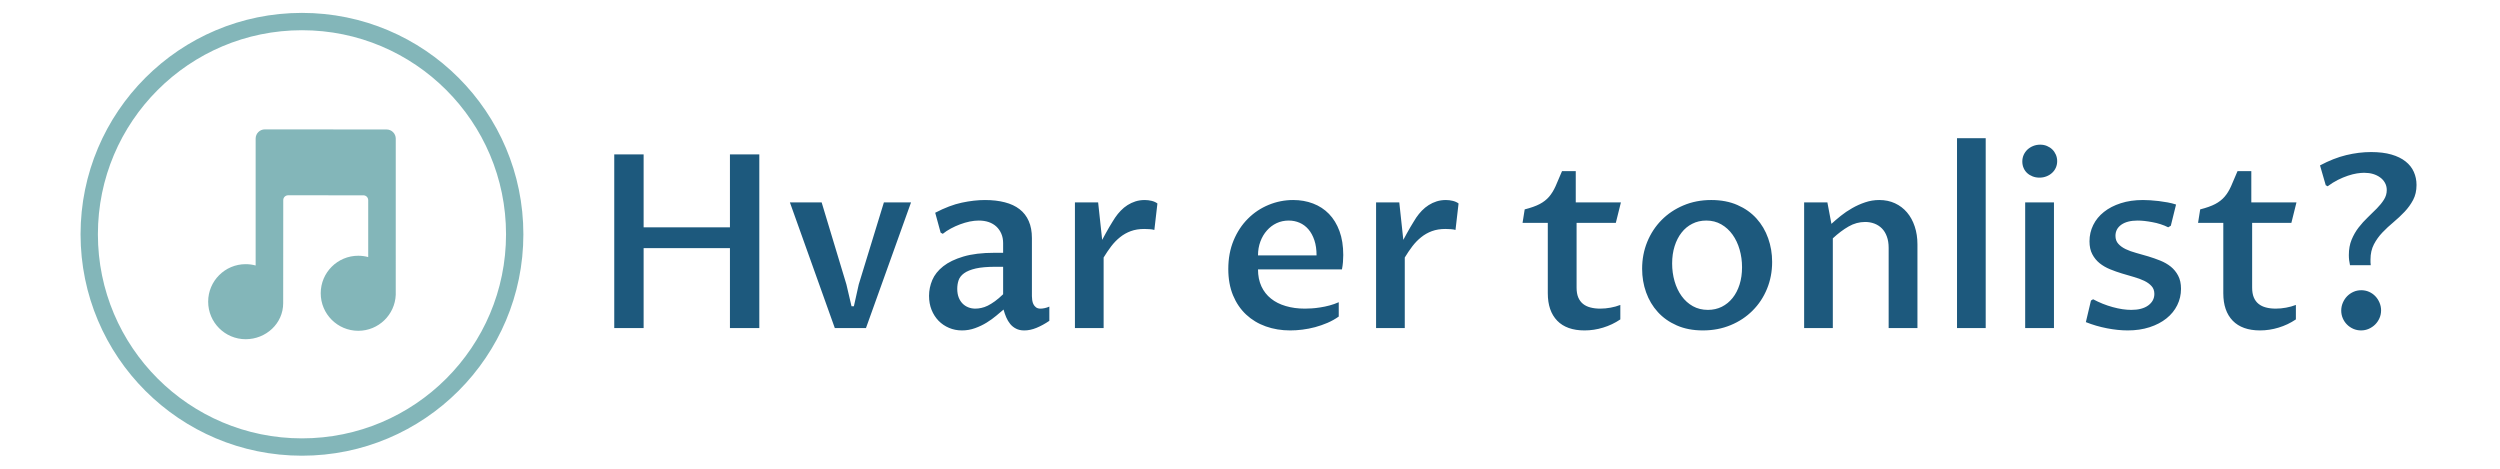<?xml version="1.0" encoding="UTF-8"?>
<svg version="1.1" viewBox="0 0 1600 300" xmlns="http://www.w3.org/2000/svg">
<g transform="matrix(.75 0 0 .75 49.091 8.2)">
<svg width="2e3" height="378" data-background-color="#ffffff" preserveAspectRatio="xMidYMid" version="1.1" viewBox="0 0 396 75">
<g transform="translate(.24 .013)">
<svg width="395.52" height="74.974" version="1.1" viewBox="0 0 395.52 74.974">
<svg width="395.52" height="74.974" version="1.1" viewBox="0 0 512.607 97.168">
<g transform="translate(117.09 27.491)">
<svg width="395.52" height="42.187" version="1.1" viewBox="0 0 395.52 42.187">
<svg width="395.52" height="42.187" version="1.1" viewBox="0 0 395.52 42.187">
<svg width="395.52" height="42.187" version="1.1" viewBox="0 0 395.52 42.187">
<svg width="395.52" height="42.187" data-palette-color="#1d597d" version="1.1" viewBox="5.03 -39.11 371.23 39.6">
<path class="wordmark-text-0" d="m11.08 0h-6.05v-35.77h6.05v15.02h17.78v-15.02h6.05v35.77h-6.05v-16.46h-17.78zm39.38 0-9.25-25.88h6.54l5.1 16.9 1.05 4.49h0.49l1-4.49 5.18-16.9h5.59l-9.28 25.88zm34.76-3.81q-0.63 0.54-1.52 1.28-0.89 0.75-1.98 1.42t-2.37 1.13q-1.28 0.47-2.69 0.47-1.45 0-2.68-0.53-1.23-0.52-2.15-1.46-0.91-0.94-1.44-2.25-0.52-1.3-0.52-2.89 0-1.66 0.67-3.25 0.67-1.58 2.25-2.83 1.57-1.24 4.16-2.01t6.39-0.77h1.79v-2q0-1.08-0.37-1.93-0.37-0.86-1.02-1.47-0.66-0.61-1.58-0.93-0.91-0.31-2.04-0.31-0.88 0-1.88 0.2-1 0.21-1.98 0.58-0.97 0.36-1.9 0.86t-1.66 1.09l-0.44-0.24-1.12-4.1q2.95-1.54 5.49-2.08t4.76-0.54q2.3 0 4.09 0.47 1.8 0.46 3.04 1.42 1.25 0.97 1.89 2.45 0.65 1.47 0.65 3.5v11.96q0 0.37 0.06 0.81t0.24 0.83q0.19 0.39 0.54 0.66 0.36 0.27 0.94 0.27 0.34 0 0.83-0.1t0.98-0.32v2.93q-1.32 0.9-2.63 1.44-1.3 0.54-2.55 0.54-0.97 0-1.68-0.37-0.71-0.36-1.2-0.96t-0.82-1.37-0.55-1.6zm-0.09-3.15v-5.66h-1.54q-2.54 0-4.09 0.35-1.55 0.36-2.41 0.98-0.85 0.62-1.13 1.44t-0.28 1.77q0 1 0.29 1.76 0.29 0.75 0.8 1.27 0.5 0.51 1.18 0.78t1.46 0.27q0.59 0 1.22-0.14 0.64-0.13 1.34-0.47 0.69-0.35 1.47-0.91t1.69-1.44zm14.79 6.96v-25.88h4.78l0.83 7.72q0.35-0.64 0.71-1.31 0.37-0.67 0.73-1.29 0.37-0.63 0.69-1.14t0.54-0.85q0.51-0.76 1.16-1.43 0.64-0.67 1.4-1.15t1.63-0.76q0.88-0.28 1.91-0.28 0.71 0 1.42 0.17 0.7 0.17 1.19 0.54l-0.63 5.45q-0.44-0.13-1.03-0.16-0.58-0.04-1.05-0.04-1.56 0-2.78 0.45t-2.21 1.25q-0.99 0.79-1.81 1.86-0.82 1.08-1.57 2.32v14.53zm54.34-5.32v2.95q-1.07 0.76-2.32 1.3-1.24 0.53-2.56 0.89-1.32 0.35-2.63 0.51-1.3 0.16-2.48 0.16-2.71 0-5.04-0.83t-4.05-2.44-2.7-3.97q-0.97-2.36-0.97-5.41 0-3.25 1.09-5.88 1.1-2.64 2.95-4.48 1.84-1.85 4.27-2.85t5.06-1q2.2 0 4.09 0.72 1.9 0.72 3.28 2.14t2.16 3.54 0.78 4.93q0 0.68-0.06 1.45t-0.21 1.51h-17.29q0 1.97 0.7 3.49 0.7 1.51 1.97 2.52 1.26 1.02 3.05 1.54 1.78 0.53 3.93 0.53 0.61 0 1.43-0.05 0.81-0.05 1.74-0.2 0.93-0.14 1.91-0.4 0.97-0.26 1.9-0.67zm-16.63-9.65h12.06q0-1.78-0.45-3.12t-1.23-2.25q-0.78-0.9-1.82-1.35t-2.23-0.45q-1.35 0-2.49 0.53-1.15 0.54-2 1.51-0.86 0.96-1.35 2.28t-0.49 2.85zm24.32 14.97v-25.88h4.78l0.83 7.72q0.34-0.64 0.71-1.31t0.73-1.29q0.37-0.63 0.69-1.14 0.31-0.51 0.53-0.85 0.52-0.76 1.16-1.43 0.65-0.67 1.41-1.15 0.75-0.48 1.63-0.76t1.91-0.28q0.71 0 1.41 0.17 0.71 0.17 1.2 0.54l-0.63 5.45q-0.44-0.13-1.03-0.16-0.59-0.04-1.05-0.04-1.56 0-2.78 0.45t-2.21 1.25q-0.99 0.79-1.81 1.86-0.82 1.08-1.57 2.32v14.53zm35.37-7.15v-14.51h-5.2l0.44-2.78q1.93-0.49 3.09-1.1t1.93-1.5q0.76-0.89 1.34-2.17 0.57-1.28 1.33-3.11h2.83v6.44h9.3l-1.05 4.22h-8.08v13.33q0 1.2 0.34 2.02 0.35 0.82 0.98 1.33t1.53 0.74q0.89 0.24 2.01 0.24 1.07 0 2.14-0.2 1.06-0.19 2.01-0.56v2.98q-1.66 1.12-3.55 1.69-1.89 0.58-3.82 0.58-3.69 0-5.63-2-1.94-2.01-1.94-5.64zm31.95 7.64q-3.05 0-5.38-1.03-2.33-1.02-3.92-2.77-1.58-1.74-2.4-4.04-0.82-2.29-0.82-4.86 0-2.95 1.05-5.53 1.05-2.57 2.94-4.49t4.51-3.03q2.61-1.11 5.73-1.11 3.06 0 5.4 1.03 2.34 1.02 3.93 2.78t2.4 4.07q0.82 2.3 0.82 4.87 0 2.98-1.06 5.55-1.06 2.58-2.97 4.48-1.9 1.91-4.51 2.99-2.62 1.09-5.72 1.09zm1.03-4.23q1.56 0 2.86-0.64 1.29-0.65 2.22-1.81t1.44-2.77 0.51-3.56q0-1.91-0.5-3.64-0.5-1.74-1.45-3.07t-2.32-2.12-3.1-0.79q-1.59 0-2.88 0.66-1.3 0.65-2.21 1.83-0.92 1.17-1.43 2.79-0.51 1.63-0.51 3.55 0 1.93 0.5 3.67 0.5 1.73 1.45 3.05t2.32 2.09q1.37 0.76 3.1 0.76zm19.82 3.74v-25.88h4.79l0.83 4.42q0.85-0.78 1.93-1.65 1.07-0.86 2.34-1.58 1.27-0.73 2.67-1.2 1.41-0.48 2.92-0.48 1.78 0 3.23 0.67 1.46 0.68 2.48 1.88 1.03 1.21 1.59 2.9 0.56 1.68 0.56 3.68v17.24h-5.93v-16.53q0-1.32-0.37-2.32-0.36-1-1.01-1.66t-1.54-1-1.92-0.34q-1.8 0-3.41 0.93-1.61 0.92-3.25 2.44v18.48zm31.49 0v-39.11h5.91v39.11zm14.04 0v-25.88h5.93v25.88zm2.95-30.98q-0.78 0-1.43-0.26-0.64-0.25-1.12-0.69-0.47-0.44-0.73-1.05t-0.26-1.32q0-0.73 0.28-1.36 0.28-0.62 0.78-1.1 0.51-0.47 1.18-0.74t1.45-0.27q0.76 0 1.39 0.27 0.64 0.27 1.1 0.72t0.73 1.07q0.27 0.63 0.27 1.33 0 0.74-0.28 1.36t-0.78 1.07q-0.5 0.46-1.16 0.71-0.66 0.26-1.42 0.26zm9.55 29.76 1.05-4.44 0.44-0.27q0.95 0.51 1.99 0.93 1.03 0.41 2.06 0.69 1.02 0.28 2 0.43 0.98 0.14 1.83 0.14 2.22 0 3.48-0.92 1.26-0.93 1.26-2.37 0-0.98-0.58-1.61-0.57-0.64-1.51-1.09t-2.14-0.79q-1.19-0.34-2.45-0.72t-2.45-0.87q-1.2-0.49-2.14-1.24-0.94-0.76-1.51-1.85-0.58-1.08-0.58-2.67 0-1.78 0.77-3.35 0.77-1.56 2.2-2.69 1.43-1.14 3.47-1.8 2.03-0.66 4.57-0.66 0.64 0 1.48 0.05t1.76 0.16q0.91 0.11 1.84 0.28t1.74 0.44l-1.08 4.37-0.54 0.32q-0.73-0.37-1.57-0.64t-1.69-0.42q-0.84-0.16-1.63-0.25-0.79-0.08-1.4-0.08-2.15 0-3.36 0.85-1.21 0.86-1.21 2.3 0 1 0.59 1.64 0.58 0.65 1.52 1.1t2.16 0.78 2.48 0.71 2.48 0.87 2.16 1.24q0.94 0.76 1.52 1.86 0.59 1.1 0.59 2.71 0 1.81-0.78 3.38t-2.22 2.72-3.47 1.81-4.49 0.66q-2.03 0-4.3-0.44t-4.34-1.27zm28.31-5.93v-14.51h-5.2l0.44-2.78q1.93-0.49 3.09-1.1t1.93-1.5 1.34-2.17q0.58-1.28 1.33-3.11h2.84v6.44h9.3l-1.05 4.22h-8.08v13.33q0 1.2 0.34 2.02t0.98 1.33q0.63 0.51 1.52 0.74 0.89 0.24 2.02 0.24 1.07 0 2.13-0.2 1.06-0.19 2.02-0.56v2.98q-1.66 1.12-3.56 1.69-1.89 0.58-3.82 0.58-3.68 0-5.63-2-1.94-2.01-1.94-5.64zm29.05-24.83q-0.65 0-1.52 0.13-0.87 0.14-1.86 0.47t-2.06 0.86q-1.07 0.54-2.12 1.32l-0.39-0.22-1.18-4.08q2.79-1.49 5.4-2.12t5.13-0.63q2.41 0 4.18 0.51t2.92 1.43q1.15 0.91 1.7 2.16 0.55 1.24 0.55 2.68 0 1.76-0.7 3.08t-1.76 2.44-2.28 2.14q-1.22 1.01-2.28 2.12t-1.76 2.45q-0.7 1.35-0.7 3.1 0 0.27 0 0.6t0.05 0.6h-4.27q-0.12-0.54-0.18-1.02-0.06-0.49-0.06-1.08 0-1.78 0.57-3.16t1.45-2.52q0.88-1.13 1.88-2.08t1.88-1.85q0.88-0.89 1.45-1.8 0.58-0.92 0.58-1.97 0-0.83-0.37-1.49-0.36-0.66-1-1.12-0.63-0.46-1.46-0.71-0.83-0.24-1.79-0.24zm-0.68 32.47q-0.85 0-1.6-0.33-0.74-0.33-1.29-0.88t-0.87-1.29q-0.32-0.75-0.32-1.58 0-0.85 0.33-1.62t0.89-1.35q0.57-0.57 1.31-0.9 0.75-0.33 1.6-0.33t1.6 0.33q0.74 0.33 1.29 0.9 0.55 0.58 0.87 1.34 0.32 0.75 0.32 1.58 0 0.86-0.33 1.6-0.33 0.75-0.89 1.31-0.57 0.56-1.31 0.89t-1.6 0.33z" fill="#1d597d" data-fill-palette-color="primary"/>
</svg>
</svg>
</svg>
</svg>
</g>
<svg width="97.168" height="97.168" version="1.1" viewBox="0 0 97.168 97.168">
<svg version="1.1"/>
<svg width="97.168" height="97.168" version="1.1" viewBox="0 0 97.168 97.168">
<path d="m0 48.584c0-26.832 21.752-48.584 48.584-48.584s48.584 21.752 48.584 48.584-21.752 48.584-48.584 48.584-48.584-21.752-48.584-48.584zm48.584 44.78c24.731 0 44.78-20.049 44.78-44.78s-20.049-44.78-44.78-44.78-44.78 20.049-44.78 44.78 20.049 44.78 44.78 44.78z" fill="#83b6b9" stroke="transparent" data-fill-palette-color="accent"/>
<g transform="translate(28.002 25.562)">
<svg width="41.165" height="46.044" version="1.1" viewBox="0 0 41.165 46.044">
<svg class="icon-cg-0" width="41.165" height="46.044" enable-background="new 0 0 100 100" data-fill-palette-color="accent" version="1.1" viewBox="18.134 19.196 56.112 62.763" xml:space="preserve"><path d="m74.245 21.972c0-1.518-1.231-2.749-2.75-2.749l-36.412-0.027c-1.519 0-2.748 1.231-2.748 2.749v37.964c-0.949-0.263-1.947-0.399-2.979-0.399-6.198 0-11.222 5.024-11.222 11.223s5.024 11.226 11.222 11.226c6.046 0 11.215-4.677 11.215-10.769 7e-3 -0.073 0.022-30.853 0.022-30.853 0.01-0.791 0.651-1.429 1.445-1.429l-1e-3 -1e-3 22.602 0.01c0.759 0.045 1.361 0.668 1.361 1.438l5e-3 -0.017v17.051c-0.948-0.262-1.946-0.397-2.978-0.397-6.198 0-11.226 5.022-11.226 11.223 0 6.198 5.025 11.226 11.226 11.226 6.045 0 10.974-4.78 11.214-10.769 7e-3 -0.074 4e-3 -46.7 4e-3 -46.7z" fill="#83b6b9" data-fill-palette-color="accent"/></svg>
</svg>
</g>
</svg>
</svg>
</svg>
</svg>
<rect width="395.52" height="74.974" fill="none" visibility="hidden"/>
</g>
</svg>
</g>
</svg>
